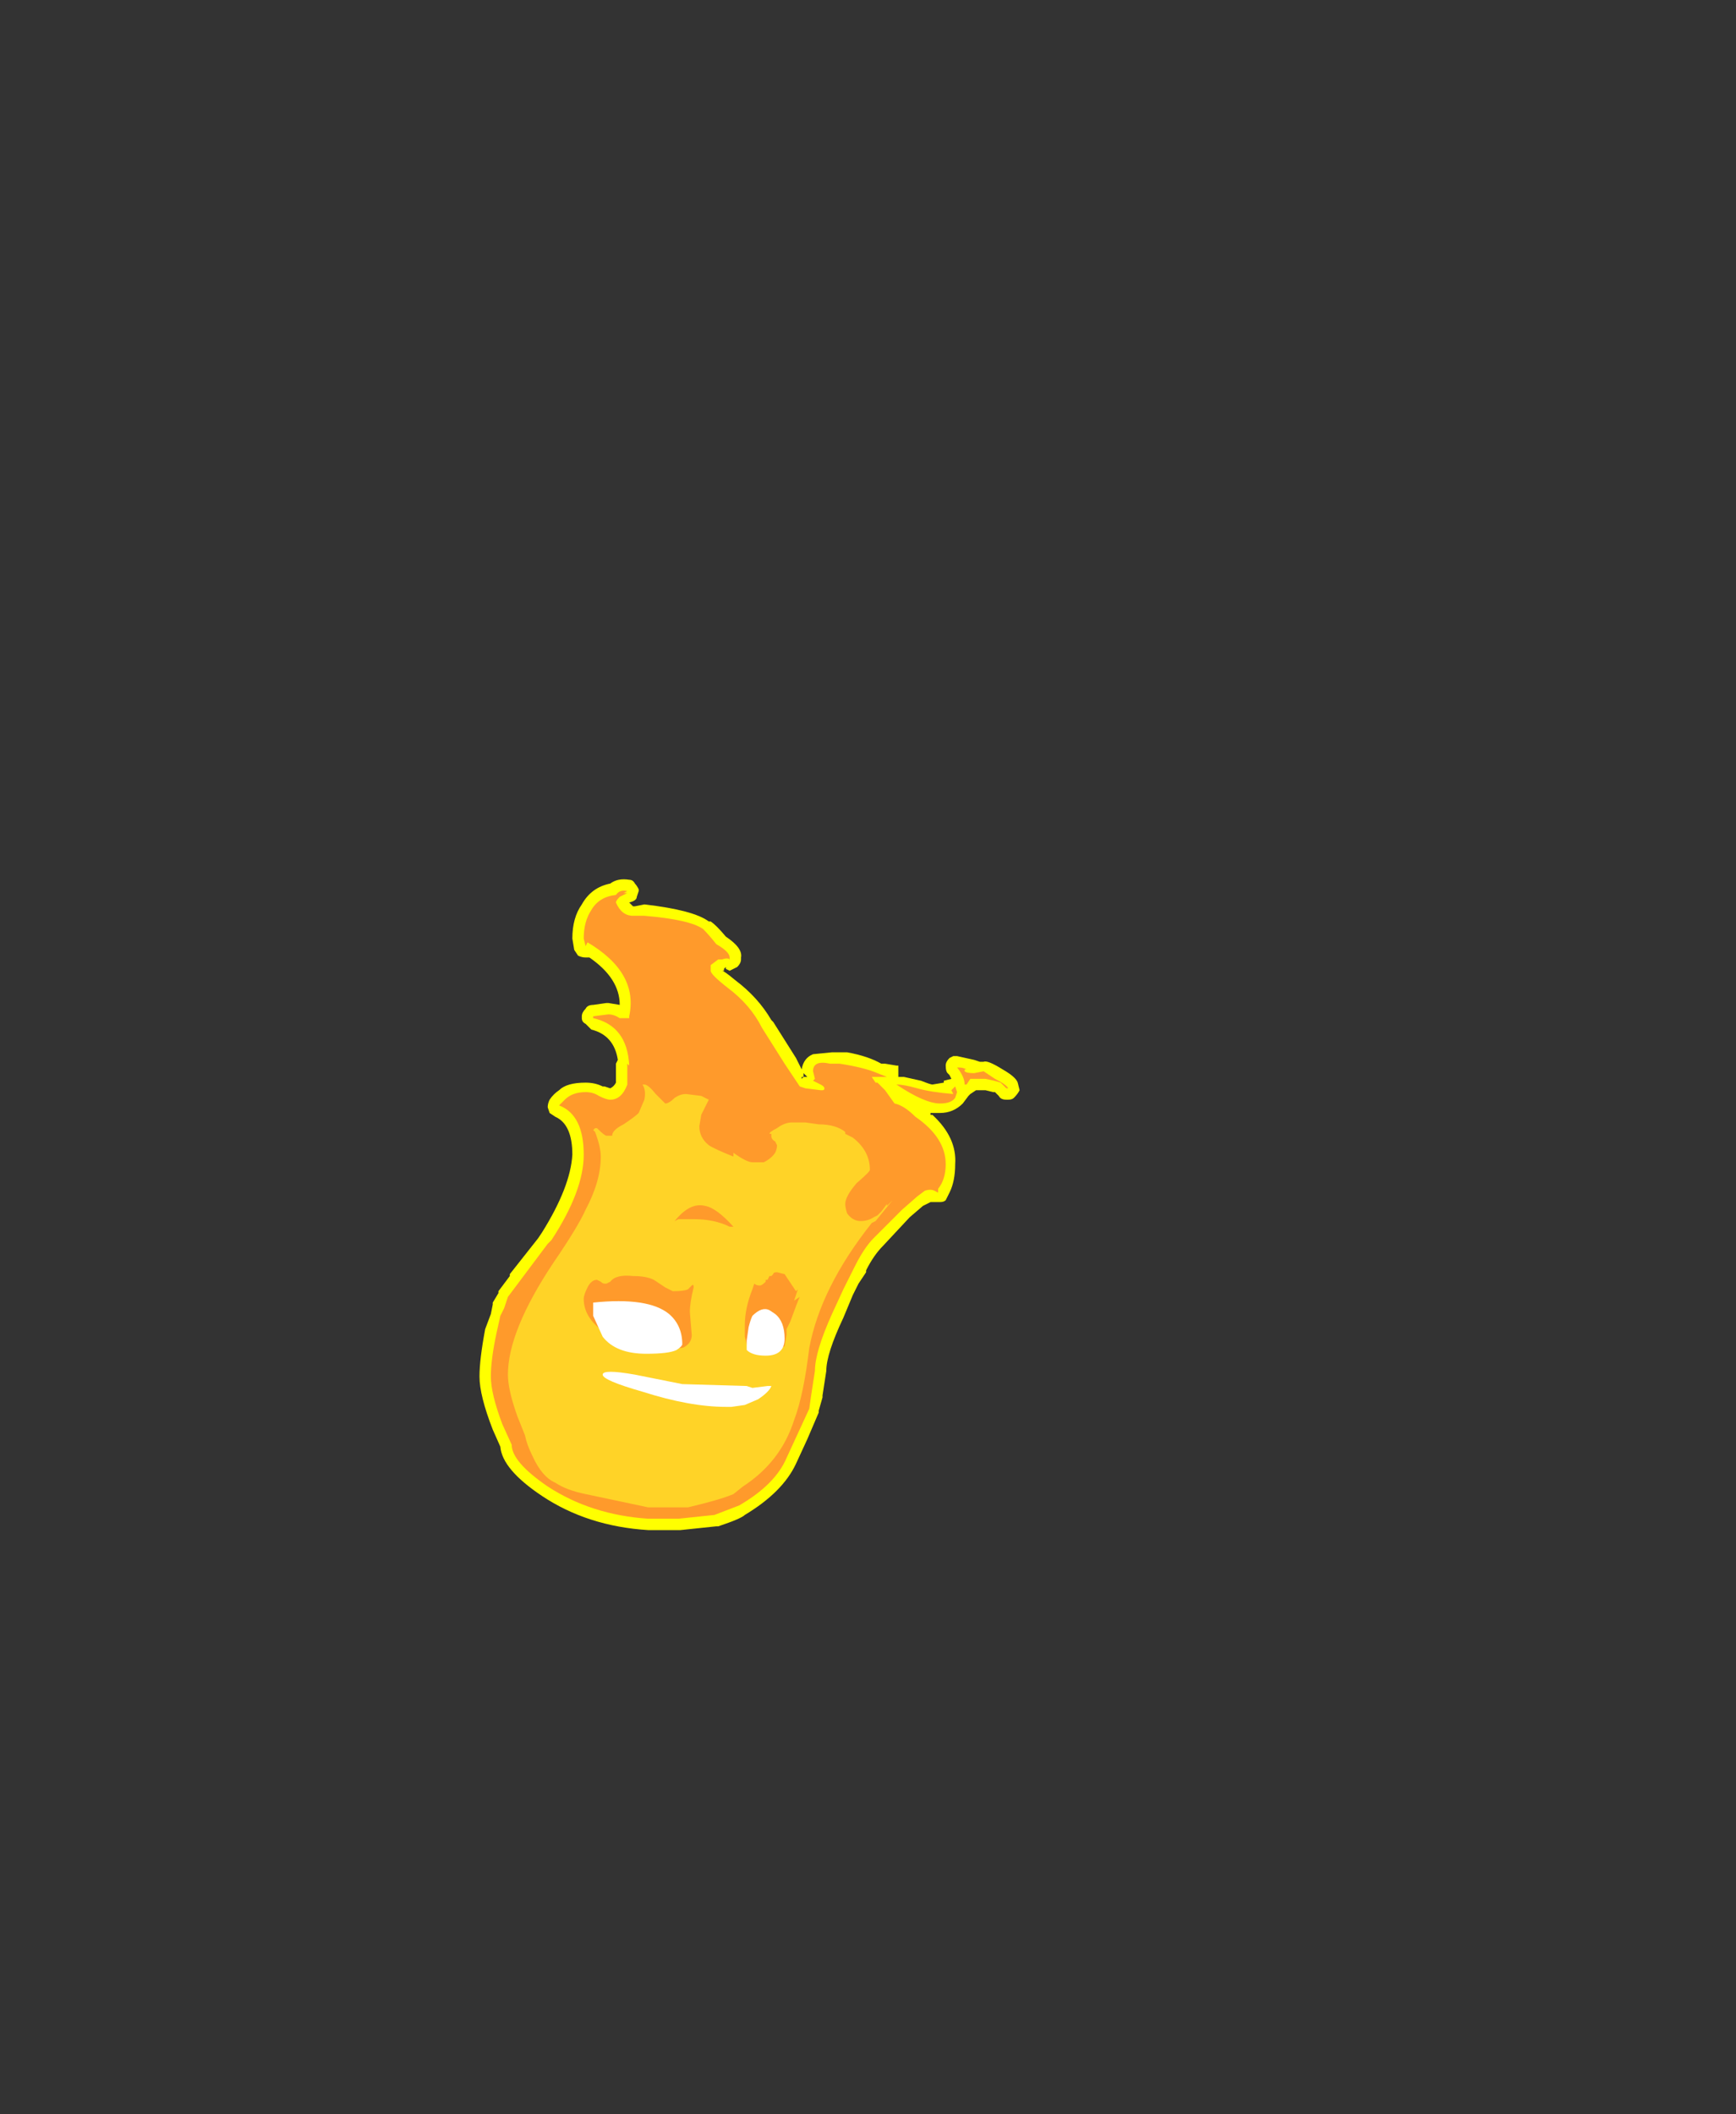 <?xml version="1.0" encoding="UTF-8" standalone="no"?>
<svg xmlns:ffdec="https://www.free-decompiler.com/flash" xmlns:xlink="http://www.w3.org/1999/xlink" ffdec:objectType="frame" height="390.25px" width="320.6px" xmlns="http://www.w3.org/2000/svg">
  <rect width="100%" height="100%" fill="#333333" stroke="none"/>
  <g transform="matrix(1.0, 0.0, 0.0, 1.0, 136.85, 254.1)">
    <use ffdec:characterId="86" height="17.15" transform="matrix(7.0, 0.0, 0.0, 7.0, -48.3, -91.7)" width="14.25" xlink:href="#shape0"/>
  </g>
  <defs>
    <g id="shape0" transform="matrix(1.0, 0.0, 0.0, 1.0, 6.9, 13.1)">
      <path d="M6.4 -8.3 Q6.5 -8.35 6.9 -8.1 7.25 -7.9 7.3 -7.75 L7.35 -7.55 Q7.3 -7.45 7.2 -7.35 7.15 -7.3 7.05 -7.3 L7.0 -7.3 Q6.85 -7.3 6.8 -7.4 L6.7 -7.5 6.65 -7.5 6.45 -7.55 6.2 -7.55 6.05 -7.45 6.0 -7.4 5.85 -7.2 Q5.6 -6.95 5.25 -6.95 L5.0 -6.95 5.0 -6.9 5.05 -6.9 Q5.7 -6.3 5.65 -5.6 5.65 -5.15 5.5 -4.85 L5.4 -4.65 Q5.35 -4.6 5.25 -4.6 L5.0 -4.6 4.8 -4.5 4.45 -4.2 3.75 -3.45 Q3.5 -3.2 3.3 -2.8 L3.3 -2.75 3.1 -2.45 2.95 -2.15 2.7 -1.55 Q2.25 -0.6 2.25 -0.15 L2.15 0.5 2.15 0.55 2.05 0.9 2.05 0.95 1.75 1.65 1.45 2.3 Q1.1 3.05 0.1 3.65 0.0 3.75 -0.6 3.95 L-0.65 3.95 -1.6 4.05 -2.45 4.05 Q-4.05 3.95 -5.25 3.15 -6.3 2.45 -6.35 1.85 L-6.55 1.4 Q-6.9 0.5 -6.9 0.0 -6.9 -0.45 -6.75 -1.25 L-6.6 -1.65 -6.55 -1.9 -6.55 -1.95 -6.4 -2.2 -6.4 -2.25 -6.1 -2.65 -6.1 -2.7 -5.35 -3.65 -5.25 -3.8 Q-4.5 -5.0 -4.45 -5.85 -4.45 -6.65 -4.9 -6.85 L-5.05 -6.95 -5.1 -7.1 Q-5.1 -7.2 -5.05 -7.3 -4.95 -7.45 -4.8 -7.55 -4.6 -7.75 -4.1 -7.75 -3.85 -7.75 -3.65 -7.65 L-3.6 -7.65 -3.45 -7.6 Q-3.35 -7.65 -3.3 -7.75 L-3.3 -8.25 -3.25 -8.35 Q-3.35 -9.0 -3.95 -9.15 L-4.1 -9.3 Q-4.2 -9.35 -4.2 -9.45 L-4.2 -9.5 Q-4.2 -9.6 -4.1 -9.7 -4.05 -9.8 -3.9 -9.8 L-3.55 -9.85 -3.5 -9.85 -3.2 -9.8 Q-3.2 -10.5 -4.0 -11.05 L-4.1 -11.05 Q-4.2 -11.05 -4.3 -11.1 L-4.4 -11.25 -4.45 -11.55 Q-4.45 -12.1 -4.2 -12.45 -3.95 -12.9 -3.45 -13.0 -3.25 -13.15 -2.95 -13.1 -2.85 -13.1 -2.8 -13.0 -2.75 -12.95 -2.7 -12.85 L-2.7 -12.8 -2.75 -12.65 Q-2.75 -12.55 -2.95 -12.5 L-2.85 -12.4 -2.8 -12.4 -2.55 -12.45 Q-1.25 -12.3 -0.85 -12.0 L-0.8 -12.0 Q-0.65 -11.9 -0.4 -11.6 0.05 -11.3 0.0 -11.05 L0.0 -11.0 Q0.0 -10.9 -0.1 -10.8 -0.2 -10.75 -0.3 -10.7 L-0.4 -10.75 -0.45 -10.75 -0.45 -10.7 -0.5 -10.7 Q-0.45 -10.7 -0.15 -10.45 0.45 -10.0 0.8 -9.4 L0.85 -9.35 1.45 -8.4 1.6 -8.1 Q1.65 -8.4 1.9 -8.5 L2.4 -8.55 2.8 -8.55 Q3.35 -8.45 3.7 -8.25 L3.8 -8.25 4.1 -8.2 4.15 -8.2 4.15 -7.9 4.3 -7.9 4.75 -7.8 Q5.0 -7.7 5.05 -7.7 L5.35 -7.75 5.35 -7.8 5.55 -7.85 5.5 -7.95 5.45 -8.0 Q5.4 -8.05 5.4 -8.2 5.4 -8.3 5.5 -8.4 L5.6 -8.45 5.7 -8.45 6.15 -8.35 6.3 -8.3 6.4 -8.3 M6.1 -7.55 L6.1 -7.55 M1.75 -7.9 L1.65 -8.0 1.65 -7.9 1.75 -7.9 M1.6 -7.9 L1.6 -7.85 1.65 -7.9 1.6 -7.9 M-0.4 -10.8 L-0.45 -10.75 -0.4 -10.75 -0.4 -10.8" fill="#ffff00" fill-rule="evenodd" stroke="none"/>
      <path d="M5.65 -7.35 Q5.55 -7.2 5.25 -7.2 4.85 -7.2 4.1 -7.7 4.3 -7.7 4.65 -7.6 5.0 -7.5 5.6 -7.45 L5.55 -7.55 5.65 -7.65 5.7 -7.5 5.65 -7.35 M2.35 -8.25 L2.6 -8.25 Q3.25 -8.15 3.6 -8.0 L3.85 -7.9 3.45 -7.9 3.55 -7.75 3.6 -7.75 3.8 -7.55 4.05 -7.2 Q4.3 -7.15 4.6 -6.85 5.4 -6.3 5.4 -5.6 5.4 -5.2 5.2 -4.95 L5.2 -4.85 5.1 -4.9 Q5.0 -4.95 4.85 -4.9 L4.65 -4.75 4.25 -4.4 3.5 -3.65 Q3.25 -3.4 3.0 -2.9 L2.7 -2.3 2.4 -1.65 Q1.95 -0.65 1.95 -0.15 L1.85 0.5 1.8 0.85 1.2 2.15 Q0.9 2.85 -0.05 3.4 L-0.7 3.65 -1.65 3.75 -2.45 3.75 Q-3.95 3.65 -5.1 2.9 -6.05 2.25 -6.05 1.8 L-6.3 1.25 Q-6.6 0.45 -6.6 0.0 -6.6 -0.45 -6.45 -1.15 L-6.35 -1.6 -6.25 -1.8 -6.15 -2.1 -5.1 -3.5 -5.0 -3.6 Q-4.15 -4.9 -4.15 -5.85 -4.15 -6.9 -4.8 -7.15 L-4.65 -7.3 Q-4.45 -7.5 -4.1 -7.5 -3.9 -7.5 -3.75 -7.4 -3.55 -7.3 -3.45 -7.3 -3.15 -7.3 -3.0 -7.7 -3.0 -7.9 -3.0 -8.25 L-2.95 -8.2 Q-3.0 -9.25 -3.9 -9.45 L-3.9 -9.5 -3.5 -9.55 Q-3.35 -9.55 -3.2 -9.45 L-2.95 -9.45 -2.95 -9.5 Q-2.7 -10.65 -4.05 -11.45 L-4.1 -11.35 -4.15 -11.55 Q-4.15 -12.0 -3.95 -12.3 -3.75 -12.65 -3.3 -12.7 -3.2 -12.85 -3.0 -12.8 L-3.1 -12.75 -3.0 -12.75 -3.2 -12.65 Q-3.3 -12.55 -3.3 -12.5 -3.15 -12.15 -2.85 -12.15 L-2.55 -12.15 Q-1.35 -12.05 -1.0 -11.8 -0.85 -11.65 -0.65 -11.4 -0.3 -11.2 -0.3 -11.05 L-0.3 -11.0 Q-0.35 -11.05 -0.5 -11.0 L-0.6 -11.0 -0.8 -10.85 -0.8 -10.7 Q-0.8 -10.6 -0.35 -10.25 0.25 -9.8 0.55 -9.2 L1.15 -8.25 1.55 -7.65 1.7 -7.6 2.1 -7.55 2.15 -7.55 Q2.2 -7.55 2.2 -7.6 2.2 -7.65 2.1 -7.7 L1.9 -7.8 1.95 -7.85 1.9 -8.05 Q1.9 -8.35 2.35 -8.25 M5.95 -8.1 L5.9 -8.1 5.9 -8.05 Q5.95 -8.0 6.15 -8.0 L6.4 -8.05 6.7 -7.85 Q7.0 -7.7 7.05 -7.6 L7.0 -7.6 6.85 -7.75 Q6.7 -7.8 6.45 -7.85 L6.05 -7.85 5.95 -7.7 5.9 -7.7 Q5.9 -7.9 5.7 -8.15 L5.75 -8.15 Q5.85 -8.15 5.95 -8.1" fill="#ff9a2b" fill-rule="evenodd" stroke="none"/>
      <path d="M3.4 -5.45 Q3.4 -5.4 3.05 -5.1 2.75 -4.75 2.75 -4.55 2.75 -4.45 2.8 -4.3 2.95 -4.1 3.15 -4.1 3.35 -4.1 3.5 -4.2 L3.6 -4.25 3.7 -4.35 3.85 -4.55 3.85 -4.5 4.0 -4.65 3.55 -4.1 3.45 -4.05 Q2.1 -2.35 1.8 -0.75 1.65 0.5 1.4 1.15 1.05 2.25 0.05 2.9 L-0.2 3.1 Q-0.55 3.25 -1.4 3.45 L-2.45 3.45 -4.1 3.1 Q-4.6 3.0 -4.9 2.8 -5.25 2.65 -5.5 2.1 -5.65 1.8 -5.7 1.55 L-5.9 1.05 Q-6.15 0.35 -6.15 -0.05 -6.15 -1.2 -4.95 -3.0 -4.3 -3.95 -4.1 -4.4 -3.7 -5.15 -3.7 -5.8 -3.7 -6.05 -3.85 -6.45 L-3.9 -6.5 -3.85 -6.55 -3.8 -6.55 Q-3.6 -6.35 -3.55 -6.35 L-3.4 -6.35 Q-3.4 -6.5 -3.1 -6.65 -2.8 -6.85 -2.7 -6.95 L-2.55 -7.3 Q-2.5 -7.55 -2.6 -7.7 L-2.55 -7.7 Q-2.45 -7.7 -2.25 -7.45 L-2.0 -7.2 Q-1.9 -7.2 -1.75 -7.35 -1.6 -7.45 -1.45 -7.45 L-1.05 -7.4 -0.85 -7.3 -1.05 -6.9 -1.1 -6.6 Q-1.1 -6.3 -0.85 -6.1 -0.7 -6.0 -0.2 -5.8 L-0.2 -5.9 Q0.15 -5.65 0.3 -5.65 L0.6 -5.65 Q0.8 -5.75 0.9 -5.9 0.95 -6.0 0.95 -6.1 L0.9 -6.2 Q0.8 -6.25 0.8 -6.35 L0.8 -6.4 0.75 -6.4 Q0.75 -6.45 0.95 -6.55 1.15 -6.7 1.35 -6.7 L1.7 -6.7 2.05 -6.65 Q2.5 -6.65 2.75 -6.45 L2.75 -6.4 2.95 -6.3 Q3.4 -5.95 3.4 -5.45 M1.15 -2.7 L0.95 -2.75 Q0.85 -2.75 0.85 -2.7 L0.8 -2.65 0.75 -2.65 0.7 -2.55 0.65 -2.55 0.65 -2.5 Q0.55 -2.4 0.5 -2.4 0.4 -2.4 0.35 -2.45 L0.3 -2.3 Q0.1 -1.8 0.1 -1.35 L0.1 -1.05 0.15 -0.85 Q0.25 -0.7 0.55 -0.7 L1.05 -0.75 1.15 -0.8 1.2 -1.1 1.2 -1.25 1.3 -1.45 Q1.5 -2.0 1.55 -2.1 L1.4 -2.0 1.5 -2.3 1.45 -2.25 Q1.35 -2.4 1.15 -2.7 M-1.65 -4.15 L-1.25 -4.15 Q-0.7 -4.15 -0.3 -3.95 L-0.2 -3.95 Q-0.65 -4.45 -0.95 -4.5 -1.35 -4.6 -1.75 -4.1 L-1.65 -4.15 M-3.7 -2.5 L-3.8 -2.55 Q-3.95 -2.55 -4.05 -2.35 -4.15 -2.15 -4.15 -2.05 -4.15 -1.5 -3.5 -1.1 L-1.6 -0.75 Q-1.5 -0.75 -1.4 -0.85 -1.3 -0.95 -1.3 -1.1 L-1.35 -1.7 Q-1.35 -1.95 -1.25 -2.35 -1.25 -2.45 -1.3 -2.4 L-1.4 -2.3 Q-1.5 -2.25 -1.8 -2.25 L-2.0 -2.35 Q-2.15 -2.45 -2.3 -2.55 -2.5 -2.65 -2.85 -2.65 -3.3 -2.7 -3.45 -2.5 L-3.55 -2.45 -3.6 -2.45 Q-3.65 -2.45 -3.7 -2.5" fill="#ffd327" fill-rule="evenodd" stroke="none"/>
      <path d="M-3.9 -1.6 L-3.9 -1.95 Q-2.45 -2.1 -1.9 -1.65 -1.55 -1.35 -1.55 -0.85 -1.55 -0.8 -1.7 -0.7 -1.9 -0.6 -2.5 -0.6 -3.3 -0.6 -3.65 -1.05 L-3.9 -1.6 M0.75 0.25 L0.8 0.25 Q0.75 0.4 0.45 0.6 L0.1 0.75 -0.25 0.8 -0.4 0.8 Q-1.35 0.8 -2.6 0.4 -3.65 0.1 -3.65 -0.05 -3.65 -0.2 -2.8 -0.05 L-1.55 0.2 0.15 0.25 0.3 0.3 0.7 0.25 0.75 0.25 M0.75 -1.75 L0.9 -1.65 Q1.15 -1.45 1.15 -1.0 1.15 -0.55 0.65 -0.55 0.3 -0.55 0.15 -0.7 L0.15 -0.95 0.2 -1.3 Q0.25 -1.5 0.3 -1.6 0.55 -1.85 0.75 -1.75" fill="#ffffff" fill-rule="evenodd" stroke="none"/>
    </g>
  </defs>
</svg>
